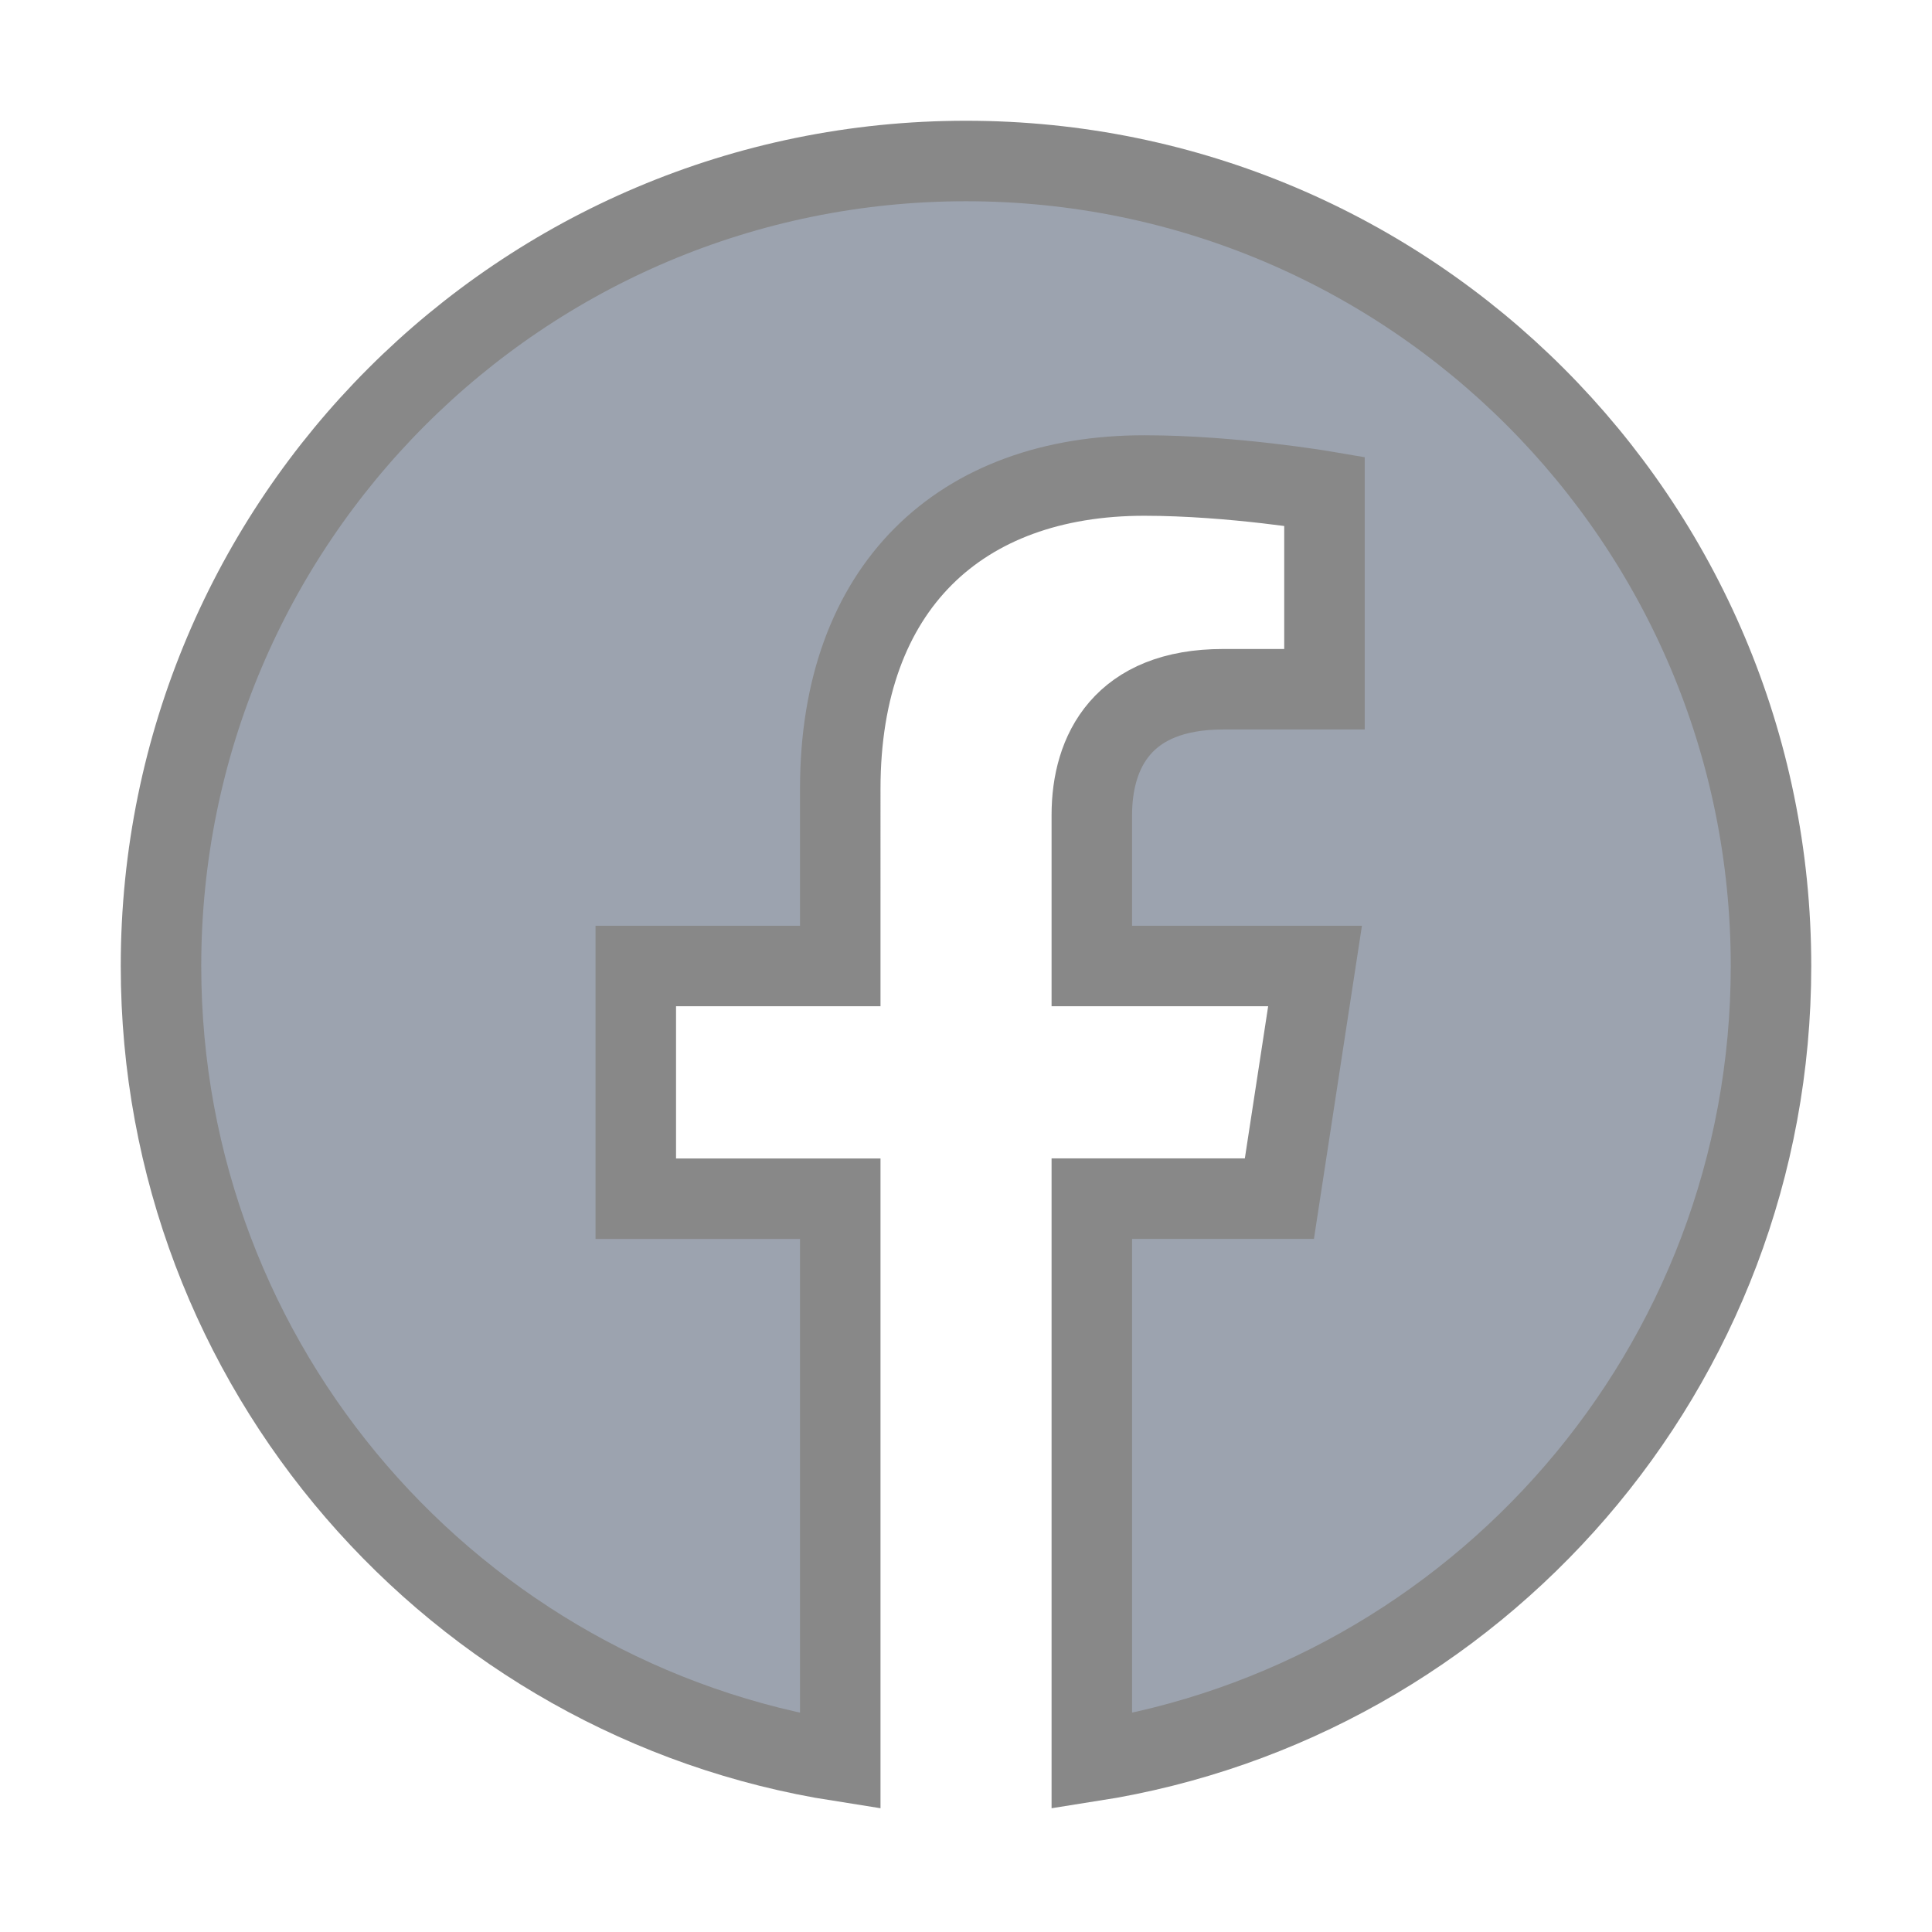 <svg class="h-6 w-6" fill="currentColor" xmlns="http://www.w3.org/2000/svg"  viewBox="0 0 24 24" aria-hidden="true">
<path style=" stroke:#888;fill-rule:nonzero;fill:rgb(156,163,175);fill-opacity:1;" fill-rule="evenodd" d="M22 12c0-5.523-4.477-10-10-10S2 6.477 2 12c0 4.991 3.657 9.128 8.438 9.878v-6.987h-2.54V12h2.54V9.797c0-2.506 1.492-3.89 3.777-3.89 1.094 0 2.238.195 2.238.195v2.46h-1.26c-1.243 0-1.63.771-1.63 1.562V12h2.773l-.443 2.89h-2.33v6.988C18.343 21.128 22 16.991 22 12z" clip-rule="evenodd"></path>
</svg>